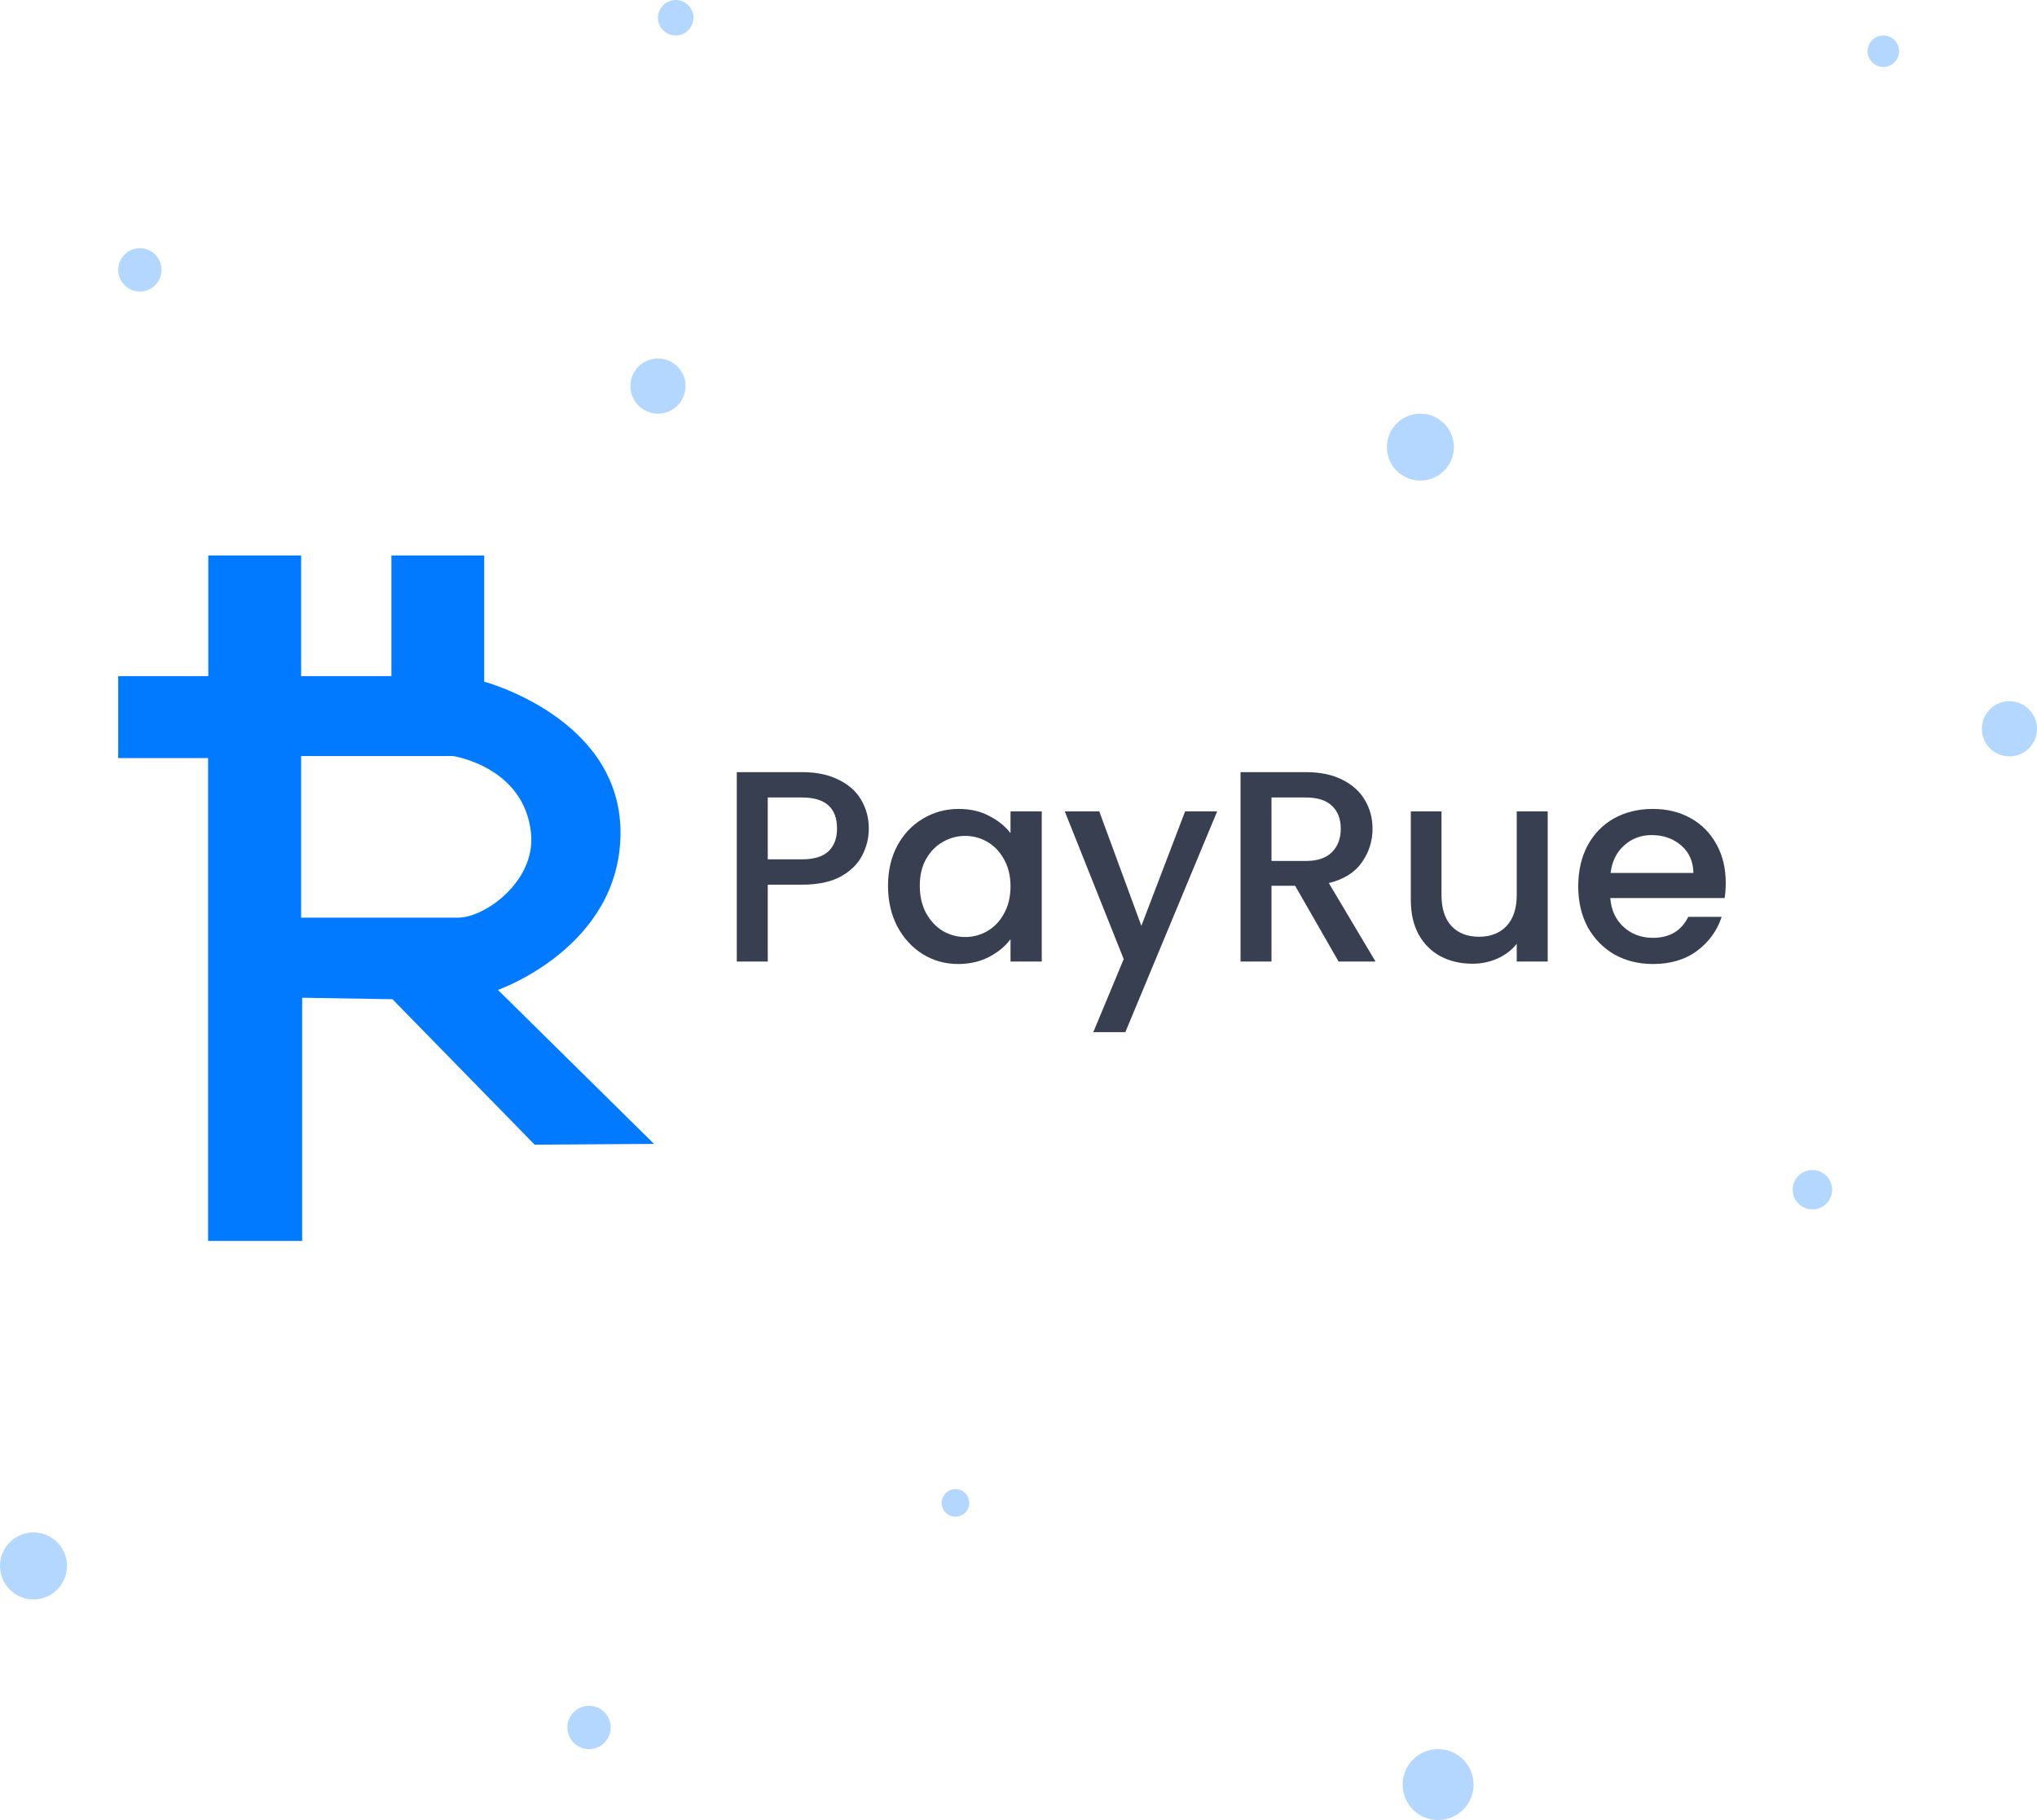 <svg width="517" height="462" viewBox="0 0 517 462" fill="none" xmlns="http://www.w3.org/2000/svg">
<circle cx="35.5" cy="68.5" r="5.5" fill="#017AFF" fill-opacity="0.3"/>
<circle cx="167" cy="98" r="7" fill="#017AFF" fill-opacity="0.3"/>
<circle cx="171.5" cy="4.5" r="4.5" fill="#017AFF" fill-opacity="0.3"/>
<circle cx="242.5" cy="381.5" r="3.5" fill="#017AFF" fill-opacity="0.3"/>
<circle cx="149.5" cy="438.5" r="5.5" fill="#017AFF" fill-opacity="0.3"/>
<circle cx="365" cy="453" r="9" fill="#017AFF" fill-opacity="0.3"/>
<circle cx="460" cy="302" r="5" fill="#017AFF" fill-opacity="0.3"/>
<circle cx="360.5" cy="113.5" r="8.5" fill="#017AFF" fill-opacity="0.3"/>
<circle cx="8.5" cy="397.5" r="8.5" fill="#017AFF" fill-opacity="0.3"/>
<circle cx="478" cy="13" r="4" fill="#017AFF" fill-opacity="0.3"/>
<circle cx="510" cy="185" r="7" fill="#017AFF" fill-opacity="0.3"/>
<path d="M220.506 210.321C220.506 212.765 219.931 215.071 218.782 217.239C217.633 219.407 215.795 221.182 213.267 222.566C210.739 223.904 207.499 224.572 203.546 224.572H194.859V244.082H187V196H203.546C207.223 196 210.325 196.646 212.853 197.937C215.427 199.182 217.334 200.889 218.575 203.057C219.862 205.224 220.506 207.646 220.506 210.321ZM203.546 218.138C206.534 218.138 208.763 217.47 210.233 216.132C211.704 214.748 212.44 212.811 212.44 210.321C212.44 205.063 209.475 202.434 203.546 202.434H194.859V218.138H203.546Z" fill="#373F51"/>
<path d="M225.382 224.849C225.382 221.021 226.163 217.631 227.726 214.679C229.335 211.727 231.495 209.444 234.206 207.83C236.964 206.17 239.998 205.34 243.307 205.34C246.294 205.34 248.891 205.939 251.097 207.138C253.349 208.291 255.142 209.744 256.475 211.497V205.962H264.403V244.082H256.475V238.409C255.142 240.208 253.326 241.706 251.028 242.906C248.73 244.105 246.11 244.704 243.169 244.704C239.906 244.704 236.918 243.874 234.206 242.214C231.495 240.507 229.335 238.155 227.726 235.157C226.163 232.113 225.382 228.677 225.382 224.849ZM256.475 224.987C256.475 222.358 255.923 220.075 254.82 218.138C253.763 216.201 252.361 214.725 250.615 213.711C248.868 212.696 246.984 212.189 244.961 212.189C242.939 212.189 241.055 212.696 239.308 213.711C237.562 214.679 236.137 216.132 235.034 218.069C233.977 219.96 233.448 222.22 233.448 224.849C233.448 227.478 233.977 229.784 235.034 231.767C236.137 233.751 237.562 235.273 239.308 236.333C241.101 237.348 242.985 237.855 244.961 237.855C246.984 237.855 248.868 237.348 250.615 236.333C252.361 235.319 253.763 233.843 254.82 231.906C255.923 229.922 256.475 227.616 256.475 224.987Z" fill="#373F51"/>
<path d="M308.921 205.962L285.619 262H277.484L285.205 243.459L270.245 205.962H279L289.686 235.019L300.786 205.962H308.921Z" fill="#373F51"/>
<path d="M339.74 244.082L328.71 224.849H322.712V244.082H314.852V196H331.398C335.075 196 338.178 196.646 340.706 197.937C343.279 199.229 345.187 200.958 346.428 203.126C347.715 205.294 348.358 207.715 348.358 210.39C348.358 213.526 347.439 216.386 345.601 218.969C343.808 221.505 341.027 223.235 337.259 224.157L349.117 244.082H339.74ZM322.712 218.553H331.398C334.34 218.553 336.546 217.816 338.017 216.34C339.534 214.864 340.292 212.881 340.292 210.39C340.292 207.899 339.557 205.962 338.086 204.579C336.615 203.149 334.386 202.434 331.398 202.434H322.712V218.553Z" fill="#373F51"/>
<path d="M392.814 205.962V244.082H384.955V239.585C383.714 241.153 382.082 242.398 380.06 243.321C378.084 244.197 375.97 244.635 373.718 244.635C370.73 244.635 368.041 244.013 365.651 242.767C363.307 241.522 361.446 239.677 360.067 237.233C358.734 234.788 358.068 231.836 358.068 228.377V205.962H365.858V227.201C365.858 230.614 366.708 233.243 368.409 235.088C370.11 236.887 372.431 237.786 375.372 237.786C378.314 237.786 380.635 236.887 382.335 235.088C384.082 233.243 384.955 230.614 384.955 227.201V205.962H392.814Z" fill="#373F51"/>
<path d="M438 224.088C438 225.518 437.908 226.809 437.724 227.962H408.7C408.929 231.006 410.056 233.451 412.078 235.296C414.1 237.14 416.582 238.063 419.524 238.063C423.752 238.063 426.74 236.287 428.486 232.736H436.966C435.817 236.241 433.726 239.124 430.692 241.384C427.705 243.597 423.982 244.704 419.524 244.704C415.893 244.704 412.629 243.897 409.734 242.283C406.884 240.623 404.632 238.317 402.977 235.365C401.369 232.367 400.565 228.908 400.565 224.987C400.565 221.067 401.346 217.631 402.909 214.679C404.517 211.681 406.746 209.375 409.596 207.761C412.491 206.147 415.801 205.34 419.524 205.34C423.109 205.34 426.303 206.124 429.107 207.692C431.91 209.26 434.093 211.474 435.656 214.333C437.219 217.147 438 220.398 438 224.088ZM429.796 221.597C429.75 218.692 428.716 216.363 426.694 214.61C424.671 212.857 422.166 211.981 419.179 211.981C416.467 211.981 414.146 212.857 412.216 214.61C410.285 216.317 409.136 218.646 408.769 221.597H429.796Z" fill="#373F51"/>
<path d="M126.378 251.28C126.378 251.28 157.487 240.456 157.487 211.337C157.487 182.219 122.898 173.049 122.898 173.049V141H99.338V171.631H76.422V141H52.863V171.631H30V192.43H52.809V315H76.69V253.266L99.606 253.644L135.695 290.562L166 290.372L126.378 251.28ZM76.422 232.94V191.909H114.973C114.973 191.909 133.124 194.604 134.784 211.574C135.962 223.675 123.112 232.94 116.258 232.94C107.906 232.94 76.422 232.94 76.422 232.94Z" fill="#017AFF"/>
</svg>
